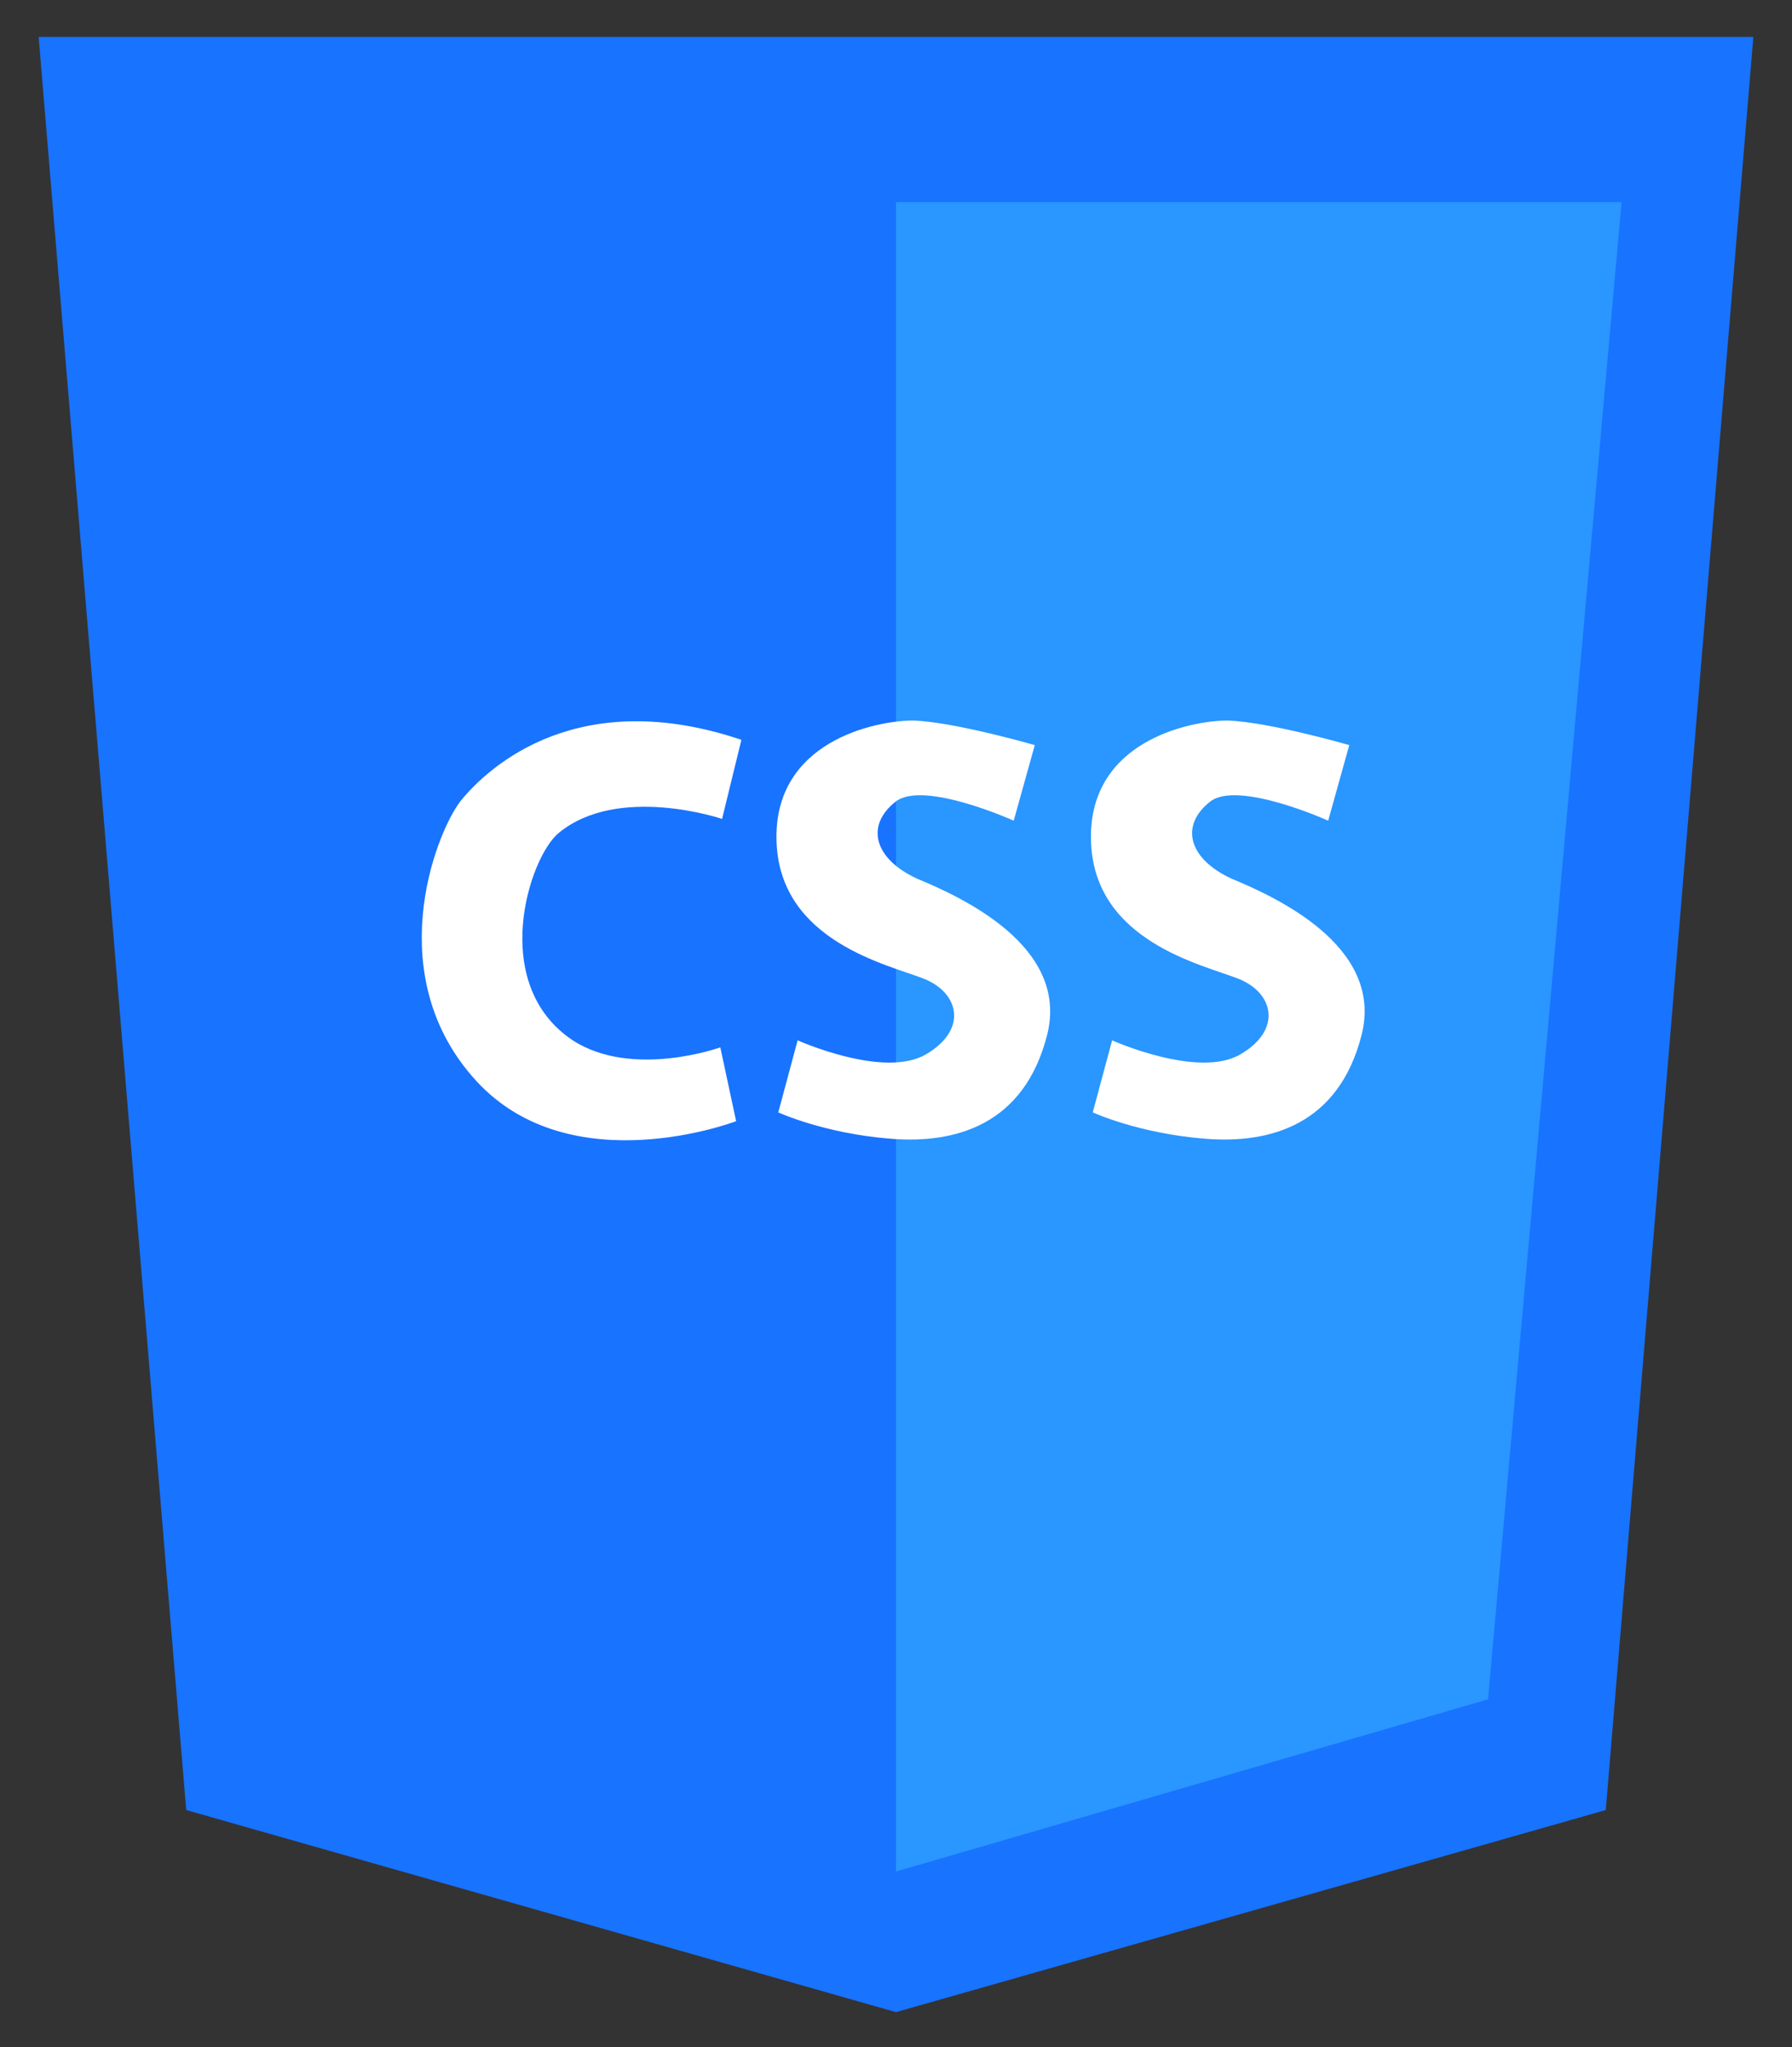 <?xml version="1.0" encoding="utf-8"?>
<!-- Generator: Adobe Illustrator 21.0.2, SVG Export Plug-In . SVG Version: 6.00 Build 0)  -->
<svg version="1.1" id="Camada_1" xmlns="http://www.w3.org/2000/svg" xmlns:xlink="http://www.w3.org/1999/xlink" x="0px" y="0px"
	 viewBox="0 0 102 116.5" style="enable-background:new 0 0 102 116.5;" xml:space="preserve">
<rect x="0" y="0" width="102" height="116.5" fill="#333333" stroke="none"/>
<style type="text/css">
	.st0{fill:#1873FF;}
	.st1{fill:#2A96FF;}
	.st2{fill:#FFFFFF;}
</style>
<polygon class="st0" points="2.2,2.1 10.6,103 51,114.5 91.4,103 99.8,2.1 "/>
<polygon class="st1" points="51,11.5 51,106.5 84.7,96.7 92.3,11.5 "/>
<g>
	<path class="st2" d="M42.2,42.1l-1.1,4.5c0,0-5.9-2-9.3,0.8c-1.7,1.4-4,8.6,0.8,11.8c3.4,2.2,8.4,0.4,8.4,0.4l0.9,4.2
		c0,0-9.4,3.6-14.8-2.3s-2.4-13.9-0.9-15.9C27.9,43.5,33,39,42.2,42.1z"/>
	<path class="st2" d="M58.9,42.4l-1.2,4.3c0,0-5.1-2.3-6.7-1.1c-1.8,1.4-1.2,3.3,1.2,4.4c2.4,1,8.7,3.8,7.4,8.9s-5.2,6.2-8.9,5.9
		c-3.8-0.3-6.4-1.5-6.4-1.5l1.1-4.1c0,0,4.9,2.2,7.3,0.8s1.9-3.5-0.1-4.3s-8.2-2.1-8.4-7.8s5.6-6.9,7.8-6.9
		C54.4,41.1,58.9,42.4,58.9,42.4z"/>
	<path class="st2" d="M76.8,42.4l-1.2,4.3c0,0-5.1-2.3-6.7-1.1c-1.8,1.4-1.2,3.3,1.2,4.4c2.4,1,8.7,3.8,7.4,8.9s-5.2,6.2-8.9,5.9
		c-3.8-0.3-6.4-1.5-6.4-1.5l1.1-4.1c0,0,4.9,2.2,7.3,0.8s1.9-3.5-0.1-4.3s-8.2-2.1-8.4-7.8s5.6-6.9,7.8-6.9
		C72.3,41.1,76.8,42.4,76.8,42.4z"/>
</g>
</svg>

